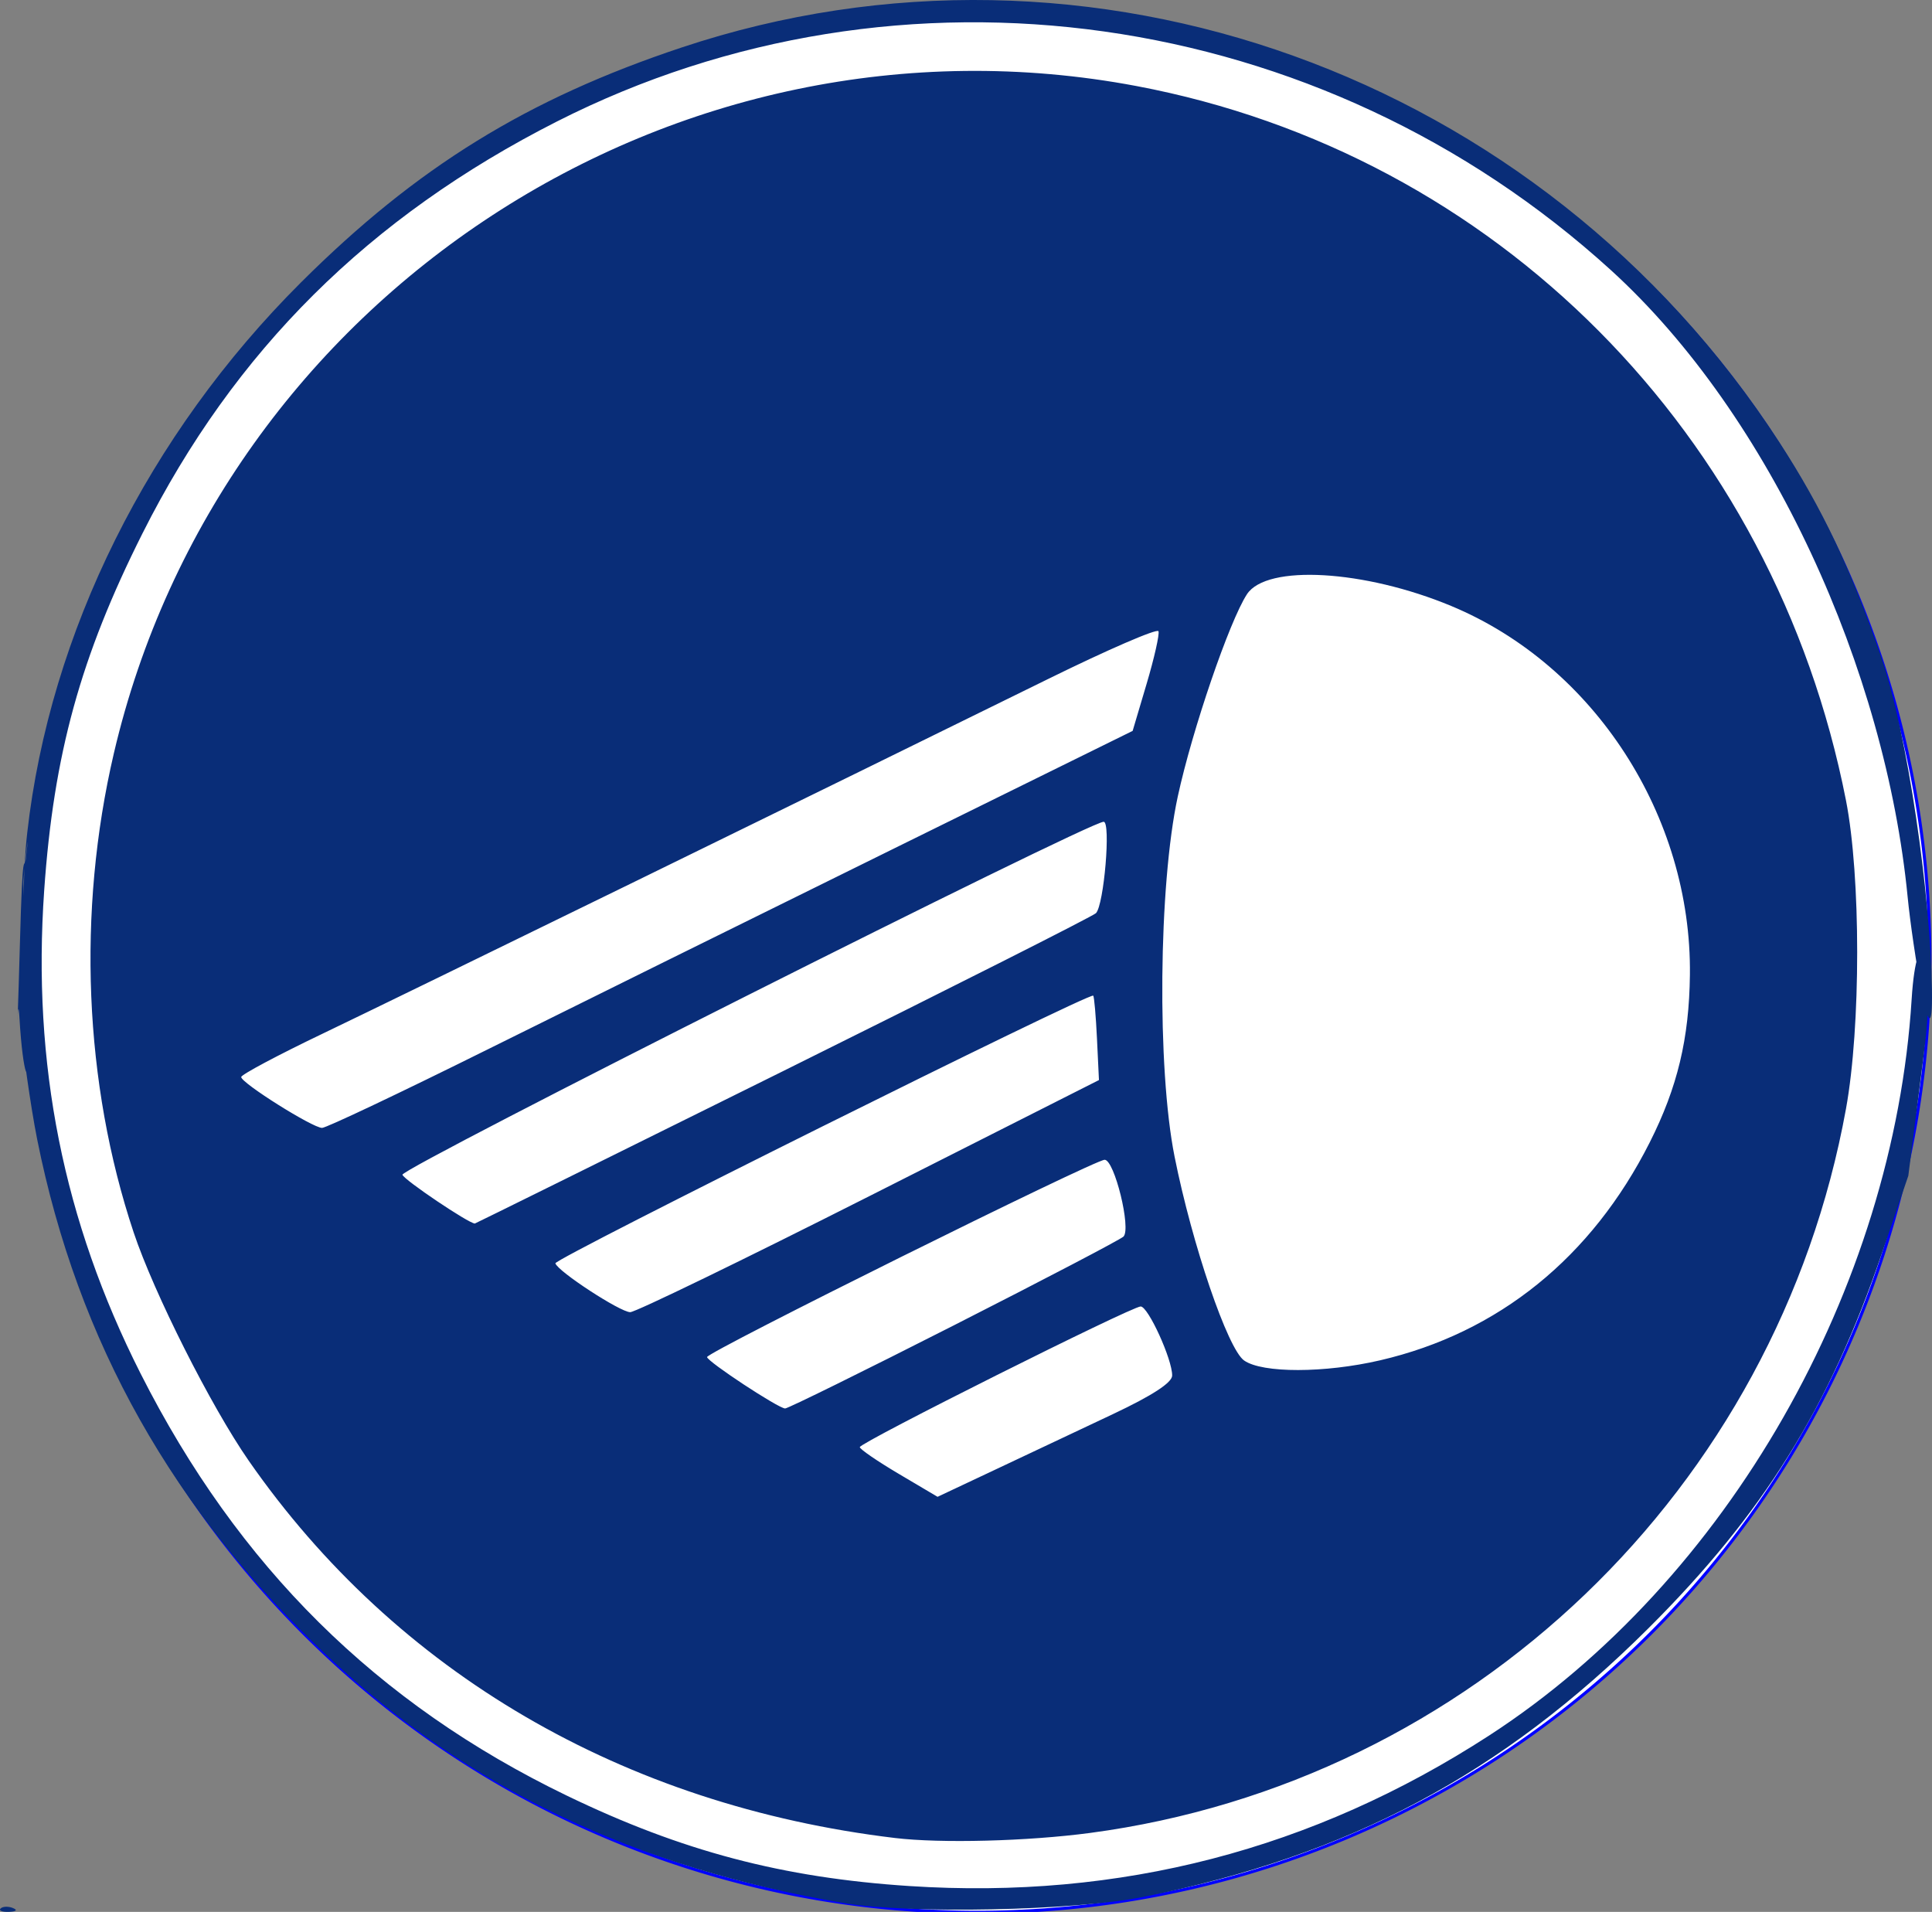 <?xml version="1.0" encoding="UTF-8" standalone="no"?>
<!-- Created with Inkscape (http://www.inkscape.org/) -->

<svg
   xmlns:dc="http://purl.org/dc/elements/1.1/"
   xmlns:cc="http://creativecommons.org/ns#"
   xmlns:rdf="http://www.w3.org/1999/02/22-rdf-syntax-ns#"
   xmlns:svg="http://www.w3.org/2000/svg"
   xmlns="http://www.w3.org/2000/svg"
   xmlns:sodipodi="http://sodipodi.sourceforge.net/DTD/sodipodi-0.dtd"
   xmlns:inkscape="http://www.inkscape.org/namespaces/inkscape"
   width="678.025"
   height="670.93"
   id="svg2"
   version="1.1"
   inkscape:version="0.48.0 r9654"
   sodipodi:docname="señal luces obligatorias r-413.svg">
  <rect width="100%" height="100%" fill="#808080" stroke="none"/>
  <defs
     id="defs4" />
  <sodipodi:namedview
     id="base"
     pagecolor="#ffffff"
     bordercolor="#666666"
     borderopacity="1.0"
     inkscape:pageopacity="0.0"
     inkscape:pageshadow="2"
     inkscape:zoom="0.7"
     inkscape:cx="588.84154"
     inkscape:cy="355.21732"
     inkscape:document-units="px"
     inkscape:current-layer="layer1"
     showgrid="false"
     fit-margin-top="0"
     fit-margin-left="0"
     fit-margin-right="0"
     fit-margin-bottom="0"
     inkscape:window-width="1280"
     inkscape:window-height="750"
     inkscape:window-x="-8"
     inkscape:window-y="-8"
     inkscape:window-maximized="1" />
  <g
     inkscape:label="Capa 1"
     inkscape:groupmode="layer"
     id="layer1"
     transform="translate(-24.685,-76.981)">
    <path
       sodipodi:type="arc"
       style="fill:#ffffff;fill-opacity:1;fill-rule:nonzero;stroke:#0000ff;stroke-width:1;stroke-linecap:round;stroke-linejoin:round;stroke-miterlimit:4;stroke-opacity:1;stroke-dasharray:none;stroke-dashoffset:0"
       id="path3004"
       sodipodi:cx="395"
       sodipodi:cy="363.07333"
       sodipodi:rx="310.71429"
       sodipodi:ry="310.71429"
       d="m 705.714,363.073 a 310.714,310.714 0 1 1 -621.429,0 310.714,310.714 0 1 1 621.429,0 z"
       transform="matrix(1.076,0,0,1.076,-57.376,23.053)" />
    <path
       inkscape:connector-curvature="0"
       id="path2998"
       d="m 24.892,746.724 c 0.744,-0.744 2.674,-0.823 4.29,-0.177 1.785,0.714 1.255,1.245 -1.352,1.352 -2.359,0.097 -3.681,-0.432 -2.938,-1.175 z m 295.941,-1.905 C 247.776,732.473 189.074,704.45 140.017,658.502 85.471,607.413 51.991,547.945 37.734,476.829 c -2.473,-12.335 -5.347,-34.106 -4.496,-30.018 2.143,10.287 -0.44,9.49 -1.739,-12.841 -0.726,-12.482 -1.168,22.899 0.166,-25.631 1.022,-37.158 1.482,-24.722 2.129,-30.357 1.733,-15.076 -0.947,5.083 -0.876,9.083 0.221,12.444 -0.338,-3.093 1.318,-17.786 7.926,-70.327 42.451,-139.74 96.098,-193.205 40.608,-40.47 79.375,-64.387 133.647,-82.453 142.961,-47.588 301.46,9.436 385.169,138.575 15.112,23.313 25.142,44.455 35.723,75.294 9.353,27.261 17.353,83.855 17.819,116.944 0.419,29.767 -6.88,-15.727 -8.523,-32.595 C 686.412,312.19 646.225,222.915 590.001,171.758 488.279,79.2 340.751,58.407 220.119,119.623 154.137,153.107 106.931,200.022 74.695,264.151 52.964,307.382 43.517,341.683 40.195,389.419 c -4.245,60.999 6.713,115.947 33.808,169.538 34.244,67.728 82.904,115.923 149.577,148.144 40.356,19.503 75.736,28.841 120.28,31.745 73.889,4.818 141.612,-12.761 203.382,-52.795 83.878,-54.362 142.009,-157.146 148.32,-258.356 1.834,-29.412 9.123,-18.789 4.289,19.143 l -5.447,42.738 -9.237,27.108 c -18.49,54.264 -41.819,91.735 -82.033,131.764 -51.539,51.302 -104.926,79.696 -177.111,94.197 -24.278,4.877 -82.119,6.072 -105.19,2.173 z M 338.738,721.981 C 243.48,710.556 163.646,663.937 111.953,589.551 98.771,570.582 78.667,530.689 71.579,509.436 54.161,457.204 51.672,396.885 64.642,341.342 102.163,180.666 261.631,76.623 423.547,107.18 c 126.084,23.794 223.715,122.08 248.963,250.631 5.252,26.739 5.259,79.381 0.016,108.266 -24.224,133.447 -131.626,236.339 -265.27,254.131 -21.947,2.922 -52.379,3.71 -68.518,1.774 z m 76.61,-148.788 c 13.793,-6.516 20.673,-11 20.702,-13.491 0.067,-5.627 -8.421,-24.245 -11.053,-24.245 -3.19,0 -98.569,47.765 -98.569,49.362 0,0.71 6.14,4.923 13.644,9.363 l 13.644,8.072 20.487,-9.65 c 11.268,-5.308 29.783,-14.042 41.145,-19.41 z m -55.816,-31.162 c 31.646,-16.08 58.39,-30.074 59.431,-31.099 2.776,-2.734 -3.163,-26.951 -6.61,-26.951 -3.619,0 -139.679,67.516 -139.53,69.238 0.14,1.618 25.05,18.013 27.4,18.033 0.974,0.009 27.663,-13.141 59.31,-29.221 z m 149.483,12.326 c 41.519,-9.629 74.274,-36.108 94.653,-76.516 9.718,-19.27 13.822,-36.394 14.082,-58.765 0.648,-55.654 -33.574,-108.549 -83.74,-129.433 -30.521,-12.706 -64.796,-14.686 -71.704,-4.142 -6.147,9.382 -19.228,47.62 -24.289,71.005 -6.744,31.157 -7.315,95.353 -1.124,126.355 6.177,30.933 18.662,67.53 24.41,71.556 6.405,4.486 28.224,4.459 47.712,-0.061 z m -179.23,-57.62 80.571,-40.733 -0.691,-14.493 c -0.38,-7.971 -0.976,-14.777 -1.323,-15.125 -1.251,-1.251 -189.273,92.323 -188.755,93.938 0.924,2.878 22.763,17.123 26.269,17.134 1.846,0.007 39.614,-18.319 83.929,-40.722 z m -30.203,-43.911 c 59.375,-29.444 108.752,-54.371 109.728,-55.393 2.819,-2.952 5.272,-32.072 2.702,-32.072 -5.277,0 -246.851,121.605 -246.093,123.88 0.611,1.834 23.194,17.043 25.406,17.111 0.166,0.004 48.882,-24.082 108.257,-53.526 z M 195.916,445.203 c 30.545,-15.173 93.95,-46.52 140.9,-69.66 l 85.364,-42.072 4.903,-16.515 c 2.697,-9.083 4.568,-17.39 4.16,-18.459 -0.409,-1.069 -17.864,6.488 -38.791,16.794 -75.378,37.123 -226.597,111.046 -254.561,124.441 -15.707,7.524 -28.558,14.368 -28.558,15.21 0,2.09 25.058,17.849 28.381,17.849 1.466,0 27.657,-12.415 58.202,-27.588 z"
       style="fill:#092d78;fill-opacity:1"
       sodipodi:nodetypes="sscsssssssssssssssssssssssssscsssscsssssssccssssscsssssscscsssssssccscscscssssscssscscsssss" />
  </g>
</svg>
